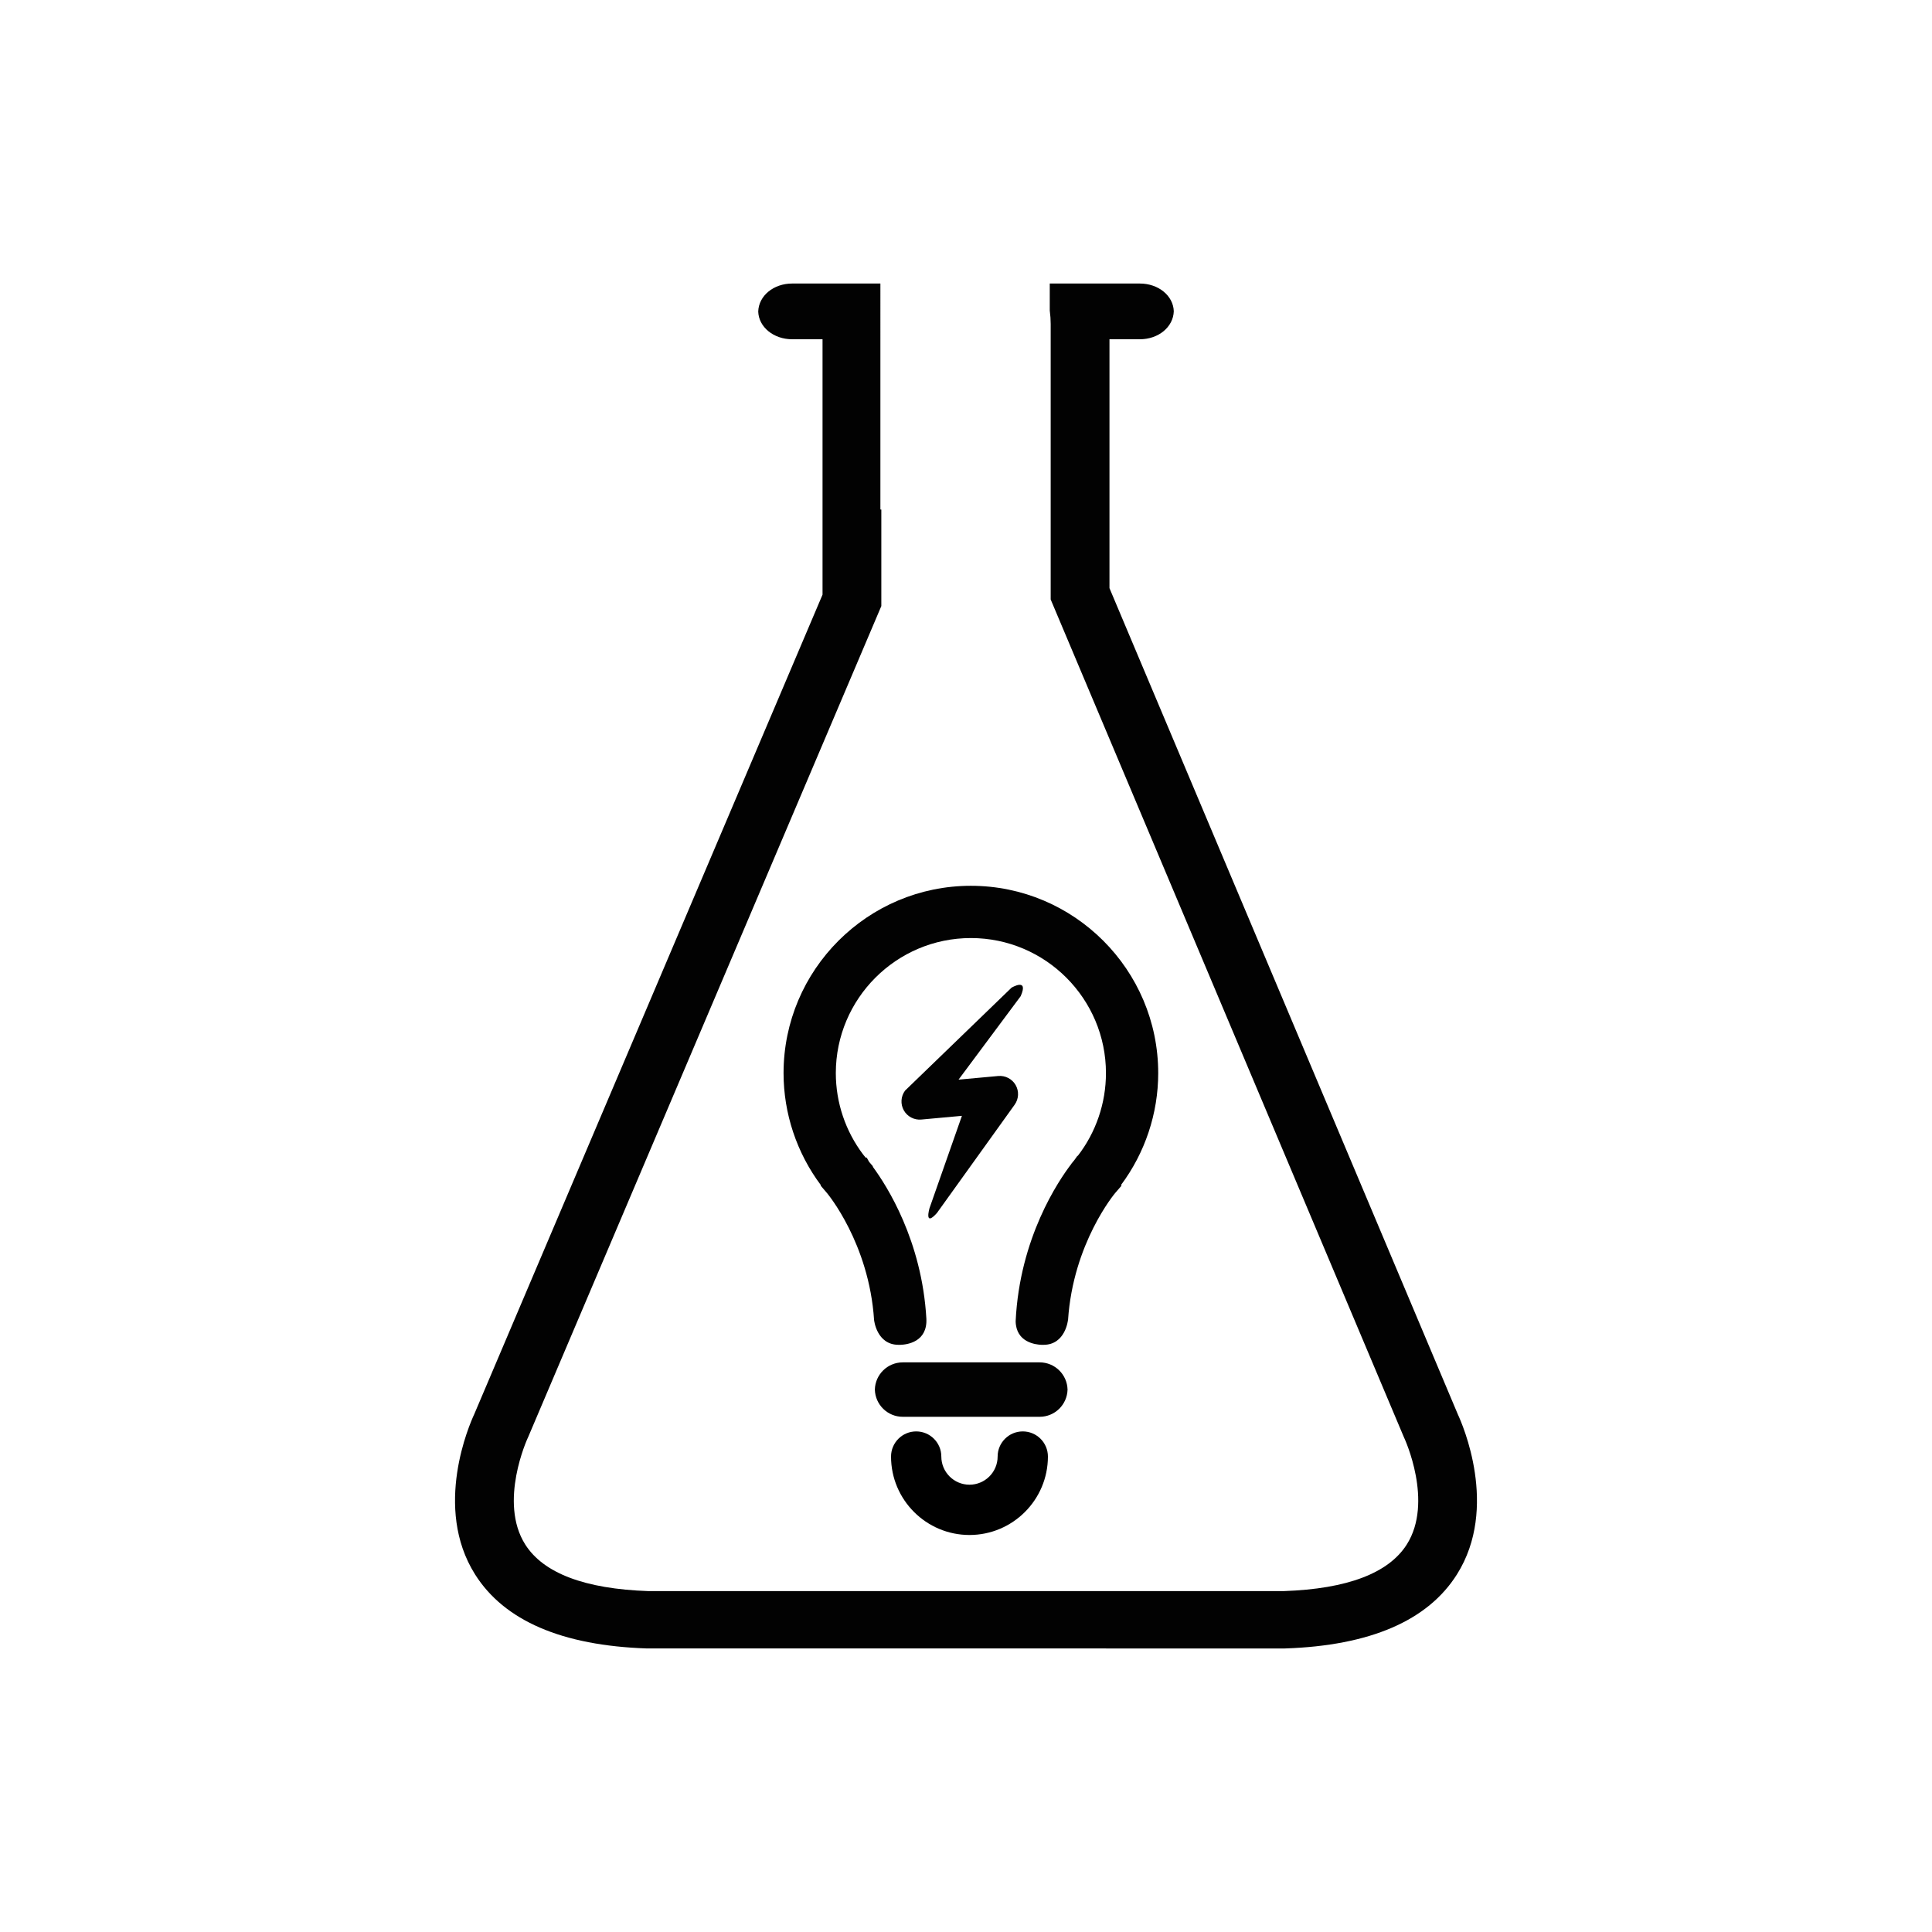 <?xml version="1.0" encoding="utf-8"?>
<!-- Generator: Adobe Illustrator 17.0.0, SVG Export Plug-In . SVG Version: 6.00 Build 0)  -->
<!DOCTYPE svg PUBLIC "-//W3C//DTD SVG 1.1//EN" "http://www.w3.org/Graphics/SVG/1.1/DTD/svg11.dtd">
<svg version="1.1" id="Layer_1" xmlns="http://www.w3.org/2000/svg" xmlns:xlink="http://www.w3.org/1999/xlink" x="0px" y="0px"
	 width="2000px" height="2000px" viewBox="0 0 2000 2000" enable-background="new 0 0 2000 2000" xml:space="preserve">
<g>
	<g>
		<g>
			<path fill="#020202" d="M1105.161,1437.744c0,0.253-0.032,0.497-0.038,0.748c0.006,0.251,0.038,0.495,0.038,0.748V1437.744z"/>
		</g>
		<g>
			<path fill="#020202" d="M905.608,1439.239c0-0.253,0.031-0.496,0.038-0.748c-0.007-0.25-0.038-0.495-0.038-0.748V1439.239z"/>
		</g>
		<g>
			<path fill="#020202" d="M1105.124,1438.491c-0.401-15.623-13.164-28.173-28.883-28.173H934.529
				c-15.72,0-28.483,12.549-28.883,28.173c0.4,15.624,13.163,28.173,28.883,28.173h141.711
				C1091.96,1466.665,1104.723,1454.115,1105.124,1438.491z"/>
		</g>
		<g>
			<path fill="#020202" d="M1005.054,916.974c-106.925,0-193.915,86.99-193.915,193.916c0,41.816,13.669,82.649,38.673,116.054
				l-0.359,0.312l6.55,7.67c0.462,0.544,43.653,52.045,48.843,131.529l0.006-0.003c0,0,2.565,25.699,25.34,25.699h1.927
				c6.637-0.212,28.104-2.776,26.851-27.129c-4.611-80.739-40.872-137.48-55.484-157.268l0.209-0.351l-4.022-4.682l-2.429-4.36
				h-1.129l-2.567-3.18c-18.313-24.201-28.311-53.811-28.311-84.291c0-77.098,62.722-139.821,139.819-139.821
				s139.822,62.723,139.822,139.821c0,31.068-10.337,61.305-29.2,85.68h-0.378l-3.098,4.314c-0.212,0.257-0.452,0.551-0.717,0.88
				l-2.367,2.877l0.031,0.093c-13.262,17.283-53.609,76.629-57.753,162.944c0.388,21.887,20.509,24.27,26.896,24.474h1.927
				c22.775,0,25.34-25.699,25.34-25.699l0.076,0.047c5.176-79.509,48.382-131.028,48.822-131.545l6.592-7.617l-0.635-0.557
				c24.929-33.378,38.56-74.155,38.56-115.89C1198.973,1003.964,1111.982,916.974,1005.054,916.974z"/>
		</g>
		<g>
			<path d="M1032.744,1507.82c0,16.068-13.074,29.141-29.144,29.141c-16.07,0-29.144-13.073-29.144-29.141
				c0-14.375-11.653-26.029-26.029-26.029c-14.376,0-26.029,11.653-26.029,26.029c0,44.774,36.428,81.198,81.201,81.198
				c44.773,0,81.201-36.424,81.201-81.198c0-14.375-11.652-26.029-26.029-26.029
				C1044.397,1481.791,1032.744,1493.444,1032.744,1507.82z"/>
		</g>
		<g>
			<path fill="#020202" d="M969.886,1255.728l80.475-112.151c4.276-5.969,4.686-13.942,1.04-20.316
				c-3.651-6.377-10.738-10.061-18.049-9.387l-41.068,3.762l64.322-86.393c8.66-19.616-9.462-8.803-9.467-8.8l-110.213,106.54
				c-4.421,5.948-4.941,13.969-1.314,20.439c3.631,6.465,10.744,10.205,18.124,9.529l42.04-3.851l-33.589,95.684
				C962.182,1250.8,956.489,1270.67,969.886,1255.728z"/>
		</g>
	</g>
	<path fill="#020202" d="M1509.25,1464.372l-360.728-855.54V351.2h31.444c19.192,0,34.621-12.598,35.132-29.005
		c-0.51-16.082-15.94-28.68-35.132-28.68h-93.257v27.72l0.045,0.683c0.605,4.485,0.911,9.013,0.911,13.463v285.191l365.551,866.99
		l0.51,1.131c0.31,0.655,30.544,66.056,2.567,110.163c-18.862,29.748-61.738,45.983-127.259,48.245l-657.881,0.005
		c-65.696-2.266-108.572-18.501-127.434-48.255c-27.862-43.917,2.236-109.468,2.512-110.058l0.355-0.745l314.739-740.592
		l51.021-120.049v-99.937h-0.966V293.514h-91.336c-19.192,0-34.626,12.598-35.132,29.005c0.505,16.082,15.94,28.68,35.132,28.68
		h31.444v264.378l-360.633,848.589c-4.508,9.651-42.796,96.294,0.926,165.647c30.214,47.925,90.001,73.715,177.88,76.657
		l660.252,0.015l0.605-0.02c87.709-2.937,147.496-28.728,177.705-76.652C1551.912,1560.521,1513.673,1473.852,1509.25,1464.372z"/>
</g>
</svg>
